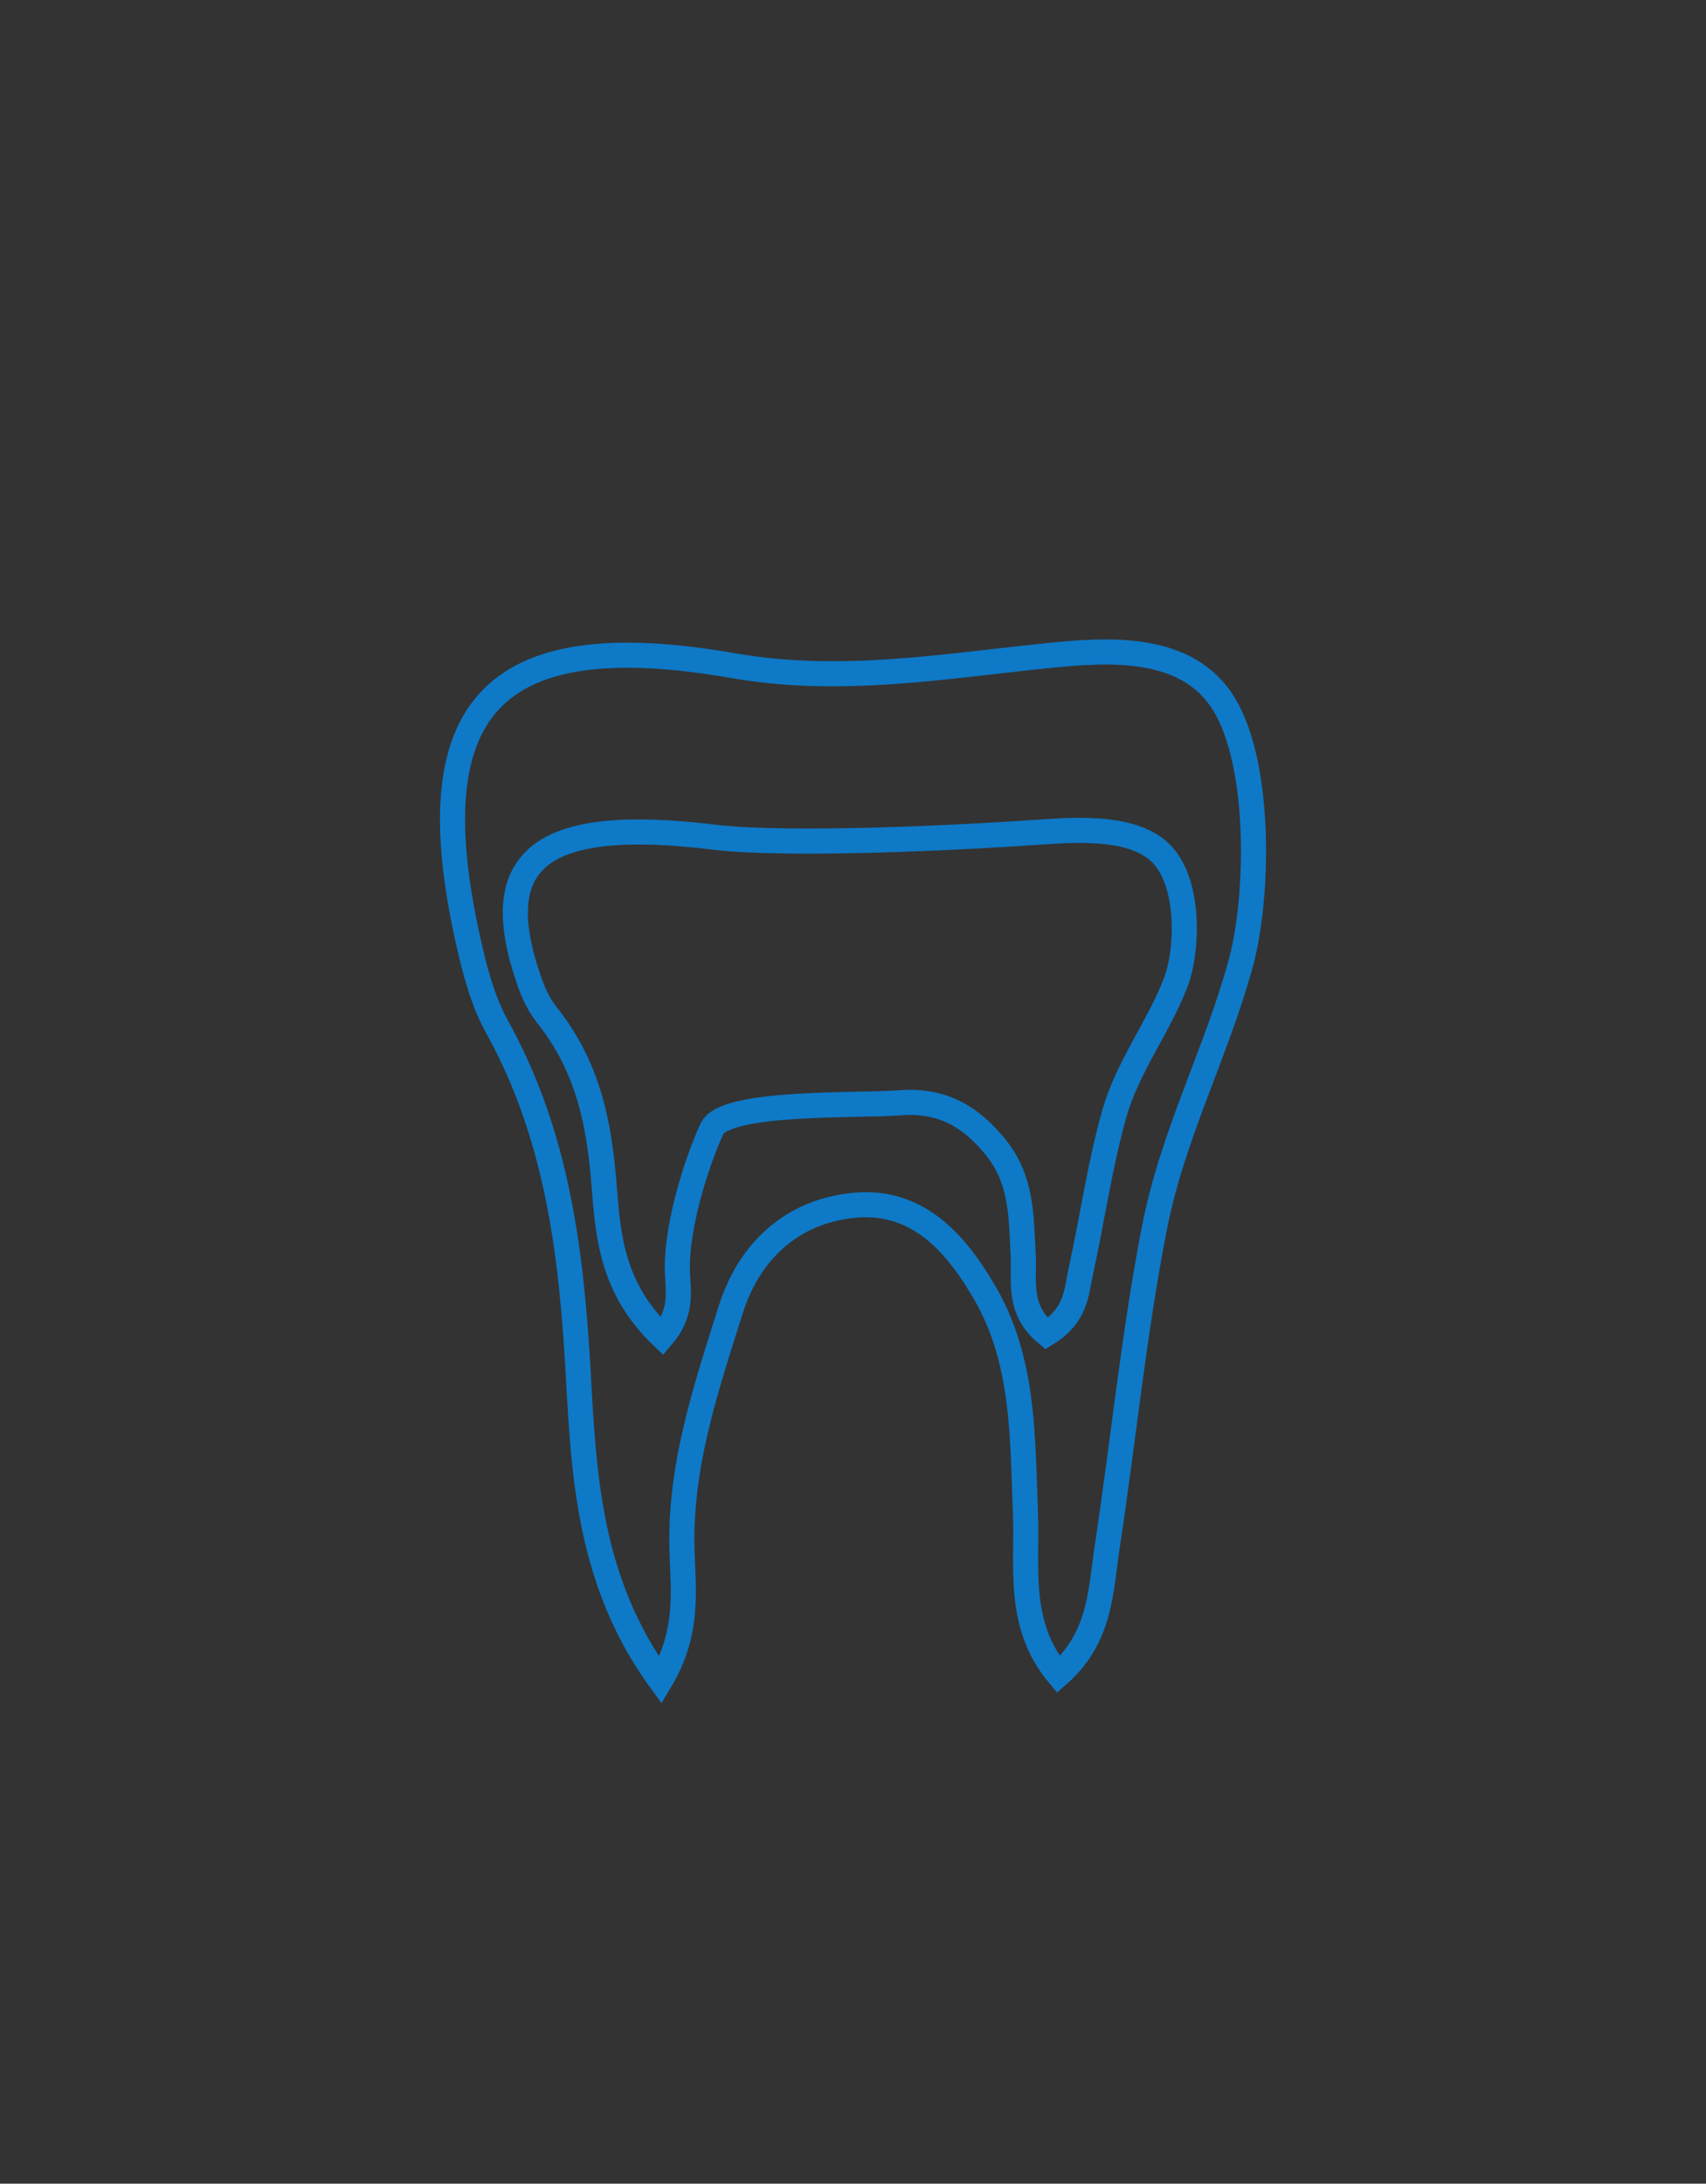 <?xml version="1.0" encoding="utf-8"?>
<!-- Generator: Adobe Illustrator 16.0.0, SVG Export Plug-In . SVG Version: 6.00 Build 0)  -->
<!DOCTYPE svg PUBLIC "-//W3C//DTD SVG 1.1//EN" "http://www.w3.org/Graphics/SVG/1.1/DTD/svg11.dtd">
<svg version="1.1" id="Layer_1" xmlns="http://www.w3.org/2000/svg" xmlns:xlink="http://www.w3.org/1999/xlink" x="0px" y="0px"
	 width="68px" height="87px" viewBox="0 0 68 87" enable-background="new 0 0 68 87" xml:space="preserve">
<rect x="0" y="0" width="68" height="87" fill="#333333" stroke="none"/>
<path fill="none" stroke="#0E79C7" d="M-194.094,67.176v-0.5c0,0,3,23.5-8.5,23.5s-10.25-11.5-10.25-11.5"/>
<circle fill="none" stroke="#0E79C7" cx="-212.884" cy="72.826" r="5.875"/>
<circle fill="none" stroke="#0E79C7" cx="-201.219" cy="36.801" r="3.875"/>
<circle fill="none" stroke="#0E79C7" cx="-187.219" cy="36.801" r="3.875"/>
<path fill="none" stroke="#0E79C7" d="M-204.991,37.201h-2.75v12.75c0,0,0.25,14.25,14.25,14.25s13.75-13.5,13.75-13.5v-13.5h-3.5"
	/>
<circle fill="#E5F2FA" stroke="#0E79C7" cx="-193.741" cy="64.201" r="2.75"/>
<path fill="none" stroke="#0E79C7" d="M-131.594-49.337c0,6.627-0.373,12-7,12h-37.75c-6.627,0-7-5.373-7-12v-14
	c0-6.627,0.373-12,7-12h37.75c6.627,0,7,5.373,7,12V-49.337z"/>
<path fill="none" stroke="#0E79C7" d="M-166.844-75.587v-4.125c0,0,0.25-1.938,1.5-1.938s7.875,0,7.875,0h7.125
	c0,0,1.125-0.188,1.875,0.875v5.188"/>
<polygon fill="none" stroke="#0E79C7" points="-157.469,-66.337 -161.156,-66.337 -161.156,-59.587 -166.906,-59.587 
	-166.906,-52.087 -160.531,-52.087 -160.531,-45.212 -153.781,-45.212 -153.781,-51.962 -147.406,-51.962 -147.406,-59.712 
	-153.906,-59.712 -153.906,-66.337 "/>
<rect x="-76.5" y="-48.253" fill="none" stroke="#0E79C7" width="9.666" height="21.167"/>
<rect x="-62.222" y="-52.419" fill="none" stroke="#0E79C7" width="22.833" height="11.333"/>
<rect x="-62.222" y="-59.086" fill="none" stroke="#0E79C7" width="22.833" height="6.667"/>
<line fill="none" stroke="#0E79C7" x1="-71.667" y1="-47.919" x2="-71.667" y2="-60.086"/>
<circle fill="none" stroke="#0E79C7" cx="-71.667" cy="-65.585" r="5.499"/>
<line fill="none" stroke="#0E79C7" x1="-56.057" y1="-62.083" x2="-56.057" y2="-56.917"/>
<line fill="none" stroke="#0E79C7" x1="-44.557" y1="-61.669" x2="-44.557" y2="-56.503"/>
<rect x="-36.5" y="-48.253" fill="none" stroke="#0E79C7" width="9.666" height="21.167"/>
<path fill="none" stroke="#0E79C7" d="M-37.166-66.585"/>
<path fill="none" stroke="#0E79C7" d="M-37.166-65.585c0-3.037,2.462-5.499,5.499-5.499s5.499,2.462,5.499,5.499
	c0,3.037-2.462,5.499-5.499,5.499v12.167"/>
<path fill="none" stroke="#0E79C7" d="M33.618-74.357l-14,6.75l3.125,10.375l5.75-3.75l-5.375,19.25c0,0,5.125,0.125,8,2.75
	s2.5,8.5,2.5,8.5h14.375c0,0-0.125-5,2.875-7.5s8-2.75,8-2.75l-4.375-19l5.875,2.375l1.375-10.375l-13.125-6.625
	c0,0-2.625,5.5-4.25,6s-5.375,0.625-6.75-0.25S33.618-74.357,33.618-74.357z"/>
<path fill-rule="evenodd" clip-rule="evenodd" fill="none" stroke="#0E79C7" d="M37.426-40.732
	c-1.229-1.688-1.317-3.522-1.414-5.263c-0.117-2.1-0.363-4.109-1.397-5.974c-0.216-0.39-0.347-0.839-0.451-1.277
	c-0.993-4.194,0.315-5.664,4.517-4.932c1.836,0.32,3.596,0.012,5.394-0.172c2.764-0.283,3.958,2.038,3.54,4.578
	c-0.266,1.613-1.235,3.135-1.599,4.799c-0.43,1.963-0.605,3.972-0.908,5.957c-0.111,0.732-0.105,1.541-0.837,2.184
	c-0.722-0.865-0.53-1.858-0.568-2.781c-0.052-1.295-0.02-2.609-0.694-3.773c-0.5-0.864-1.167-1.635-2.287-1.512
	c-1.054,0.116-1.777,0.801-2.09,1.795c-0.426,1.352-0.885,2.703-0.835,4.163C37.819-42.266,37.914-41.547,37.426-40.732z"/>
<path fill-rule="evenodd" clip-rule="evenodd" fill="none" stroke="#0E79C7" d="M123.185-41.596
	c-2.847-3.913-3.053-8.162-3.275-12.196c-0.271-4.866-0.841-9.522-3.237-13.844c-0.501-0.903-0.805-1.945-1.044-2.959
	c-2.301-9.72,0.731-13.126,10.466-11.43c4.255,0.741,8.334,0.027,12.501-0.399c2.438-0.25,5.572-0.468,7.04,1.913
	c1.505,2.443,1.393,7.703,0.689,10.307c-0.973,3.598-2.705,6.792-3.443,10.543c-0.832,4.225-1.246,8.518-1.894,12.772
	c-0.258,1.695-0.245,3.57-1.939,5.061c-1.673-2.004-1.229-4.305-1.316-6.445c-0.12-3.001-0.046-6.046-1.608-8.744
	c-1.16-2.003-2.703-3.788-5.299-3.503c-2.443,0.268-4.118,1.855-4.844,4.161c-0.988,3.133-2.05,6.263-1.936,9.646
	C124.097-45.151,124.316-43.486,123.185-41.596z"/>
<path fill-rule="evenodd" clip-rule="evenodd" fill="none" stroke="#0E79C7" d="M234.326-54.768
	c-1.637-3.422-1.19-6.727-0.787-9.869c0.484-3.79,0.708-7.46-0.523-11.134c-0.259-0.769-0.343-1.615-0.384-2.43
	c-0.389-7.821,2.434-10.016,9.698-7.321c3.174,1.177,6.42,1.208,9.694,1.474c4.899,0.396,5.987,1.85,5.11,6.581
	c-0.679,3.693-2.886,6.123-4.33,9.4c-1.649,3.741-2.656,7.884-3.999,11.755c-0.44,1.271-0.698,2.718-2.217,3.625
	c-1.004-1.783-0.335-3.494-0.095-5.156c0.333-2.331,0.824-4.668,0.006-6.97c-0.61-1.71-1.544-3.306-3.587-3.456
	c-1.922-0.142-3.438,0.844-4.328,2.517c-1.207,2.275-2.473,4.537-2.866,7.161C235.536-57.378,235.469-56.063,234.326-54.768z"/>
<path fill-rule="evenodd" clip-rule="evenodd" fill="none" stroke="#0E79C7" d="M218.891-43.352v-20.5h6.5
	c0,0,5,15.875,15.875,15.875s16.145-15.875,16.145-15.875h5.98v20.5H218.891z"/>
<g>
	<path fill-rule="evenodd" clip-rule="evenodd" fill="none" stroke="#0E79C7" d="M276.672-34.142l14-26.25c0,0,2.5-2.75,5.5-1.5
		s1.5,6,1.5,6l-10.313,21.75H276.672z"/>
	<path fill-rule="evenodd" clip-rule="evenodd" fill="none" stroke="#0E79C7" d="M279.672-34.142h6.25l-4.5,10.25
		c0,0-3.75,6.25-10,4.25L279.672-34.142z"/>
</g>
<path fill-rule="evenodd" clip-rule="evenodd" fill="none" stroke="#0E79C7" d="M26.325,66.951
	c-2.847-3.913-3.053-8.162-3.275-12.196c-0.271-4.866-0.841-9.522-3.237-13.844c-0.501-0.903-0.805-1.945-1.044-2.959
	c-2.301-9.72,0.73-13.126,10.466-11.43c4.255,0.741,8.334,0.027,12.501-0.399c2.438-0.25,5.572-0.468,7.041,1.913
	c1.505,2.443,1.393,7.703,0.688,10.307c-0.973,3.598-2.704,6.792-3.442,10.543c-0.832,4.225-1.246,8.518-1.895,12.772
	c-0.258,1.695-0.244,3.57-1.939,5.061c-1.674-2.004-1.229-4.305-1.316-6.445c-0.119-3.001-0.046-6.046-1.607-8.744
	c-1.16-2.003-2.703-3.788-5.299-3.503c-2.443,0.268-4.118,1.855-4.844,4.161c-0.988,3.133-2.051,6.263-1.937,9.646
	C27.237,63.396,27.457,65.062,26.325,66.951z"/>
<path fill-rule="evenodd" clip-rule="evenodd" fill="none" stroke="#0E79C7" d="M26.395,53.248
	c-2.011-1.926-2.156-4.017-2.315-6.002c-0.189-2.395-0.592-4.686-2.285-6.813c-0.353-0.445-0.567-0.957-0.737-1.456
	c-1.626-4.784,0.517-6.46,7.392-5.625c3.004,0.365,10.002,0.013,12.943-0.196c1.722-0.123,3.936-0.23,4.974,0.941
	c1.063,1.202,0.984,3.791,0.486,5.073c-0.688,1.771-1.91,3.343-2.433,5.189c-0.588,2.079-0.88,4.192-1.338,6.285
	c-0.183,0.834-0.172,1.757-1.369,2.491c-1.183-0.986-0.868-2.119-0.931-3.172c-0.083-1.477-0.031-2.976-1.134-4.304
	c-0.819-0.985-1.909-1.864-3.743-1.723c-1.727,0.132-7.022-0.087-7.534,1.047c-0.699,1.542-1.449,4.083-1.368,5.748
	C27.039,51.499,27.193,52.318,26.395,53.248z"/>
<g>
	<rect x="174.391" y="3.248" fill-rule="evenodd" clip-rule="evenodd" fill="none" stroke="#0E79C7" width="44.5" height="36.5"/>
	<line fill="none" stroke="#0E79C7" x1="184.063" y1="13.91" x2="206.73" y2="13.91"/>
	<line fill="none" stroke="#0E79C7" x1="180.397" y1="19.244" x2="212.397" y2="19.244"/>
	<line fill="none" stroke="#0E79C7" x1="182.063" y1="23.91" x2="209.397" y2="23.91"/>
	<line fill="none" stroke="#0E79C7" x1="195.73" y1="10.244" x2="196.641" y2="34.577"/>
	<line fill="none" stroke="#0E79C7" x1="185.73" y1="30.244" x2="192.063" y2="30.244"/>
	<line fill="none" stroke="#0E79C7" x1="200.397" y1="30.244" x2="207.397" y2="30.244"/>
</g>
</svg>
